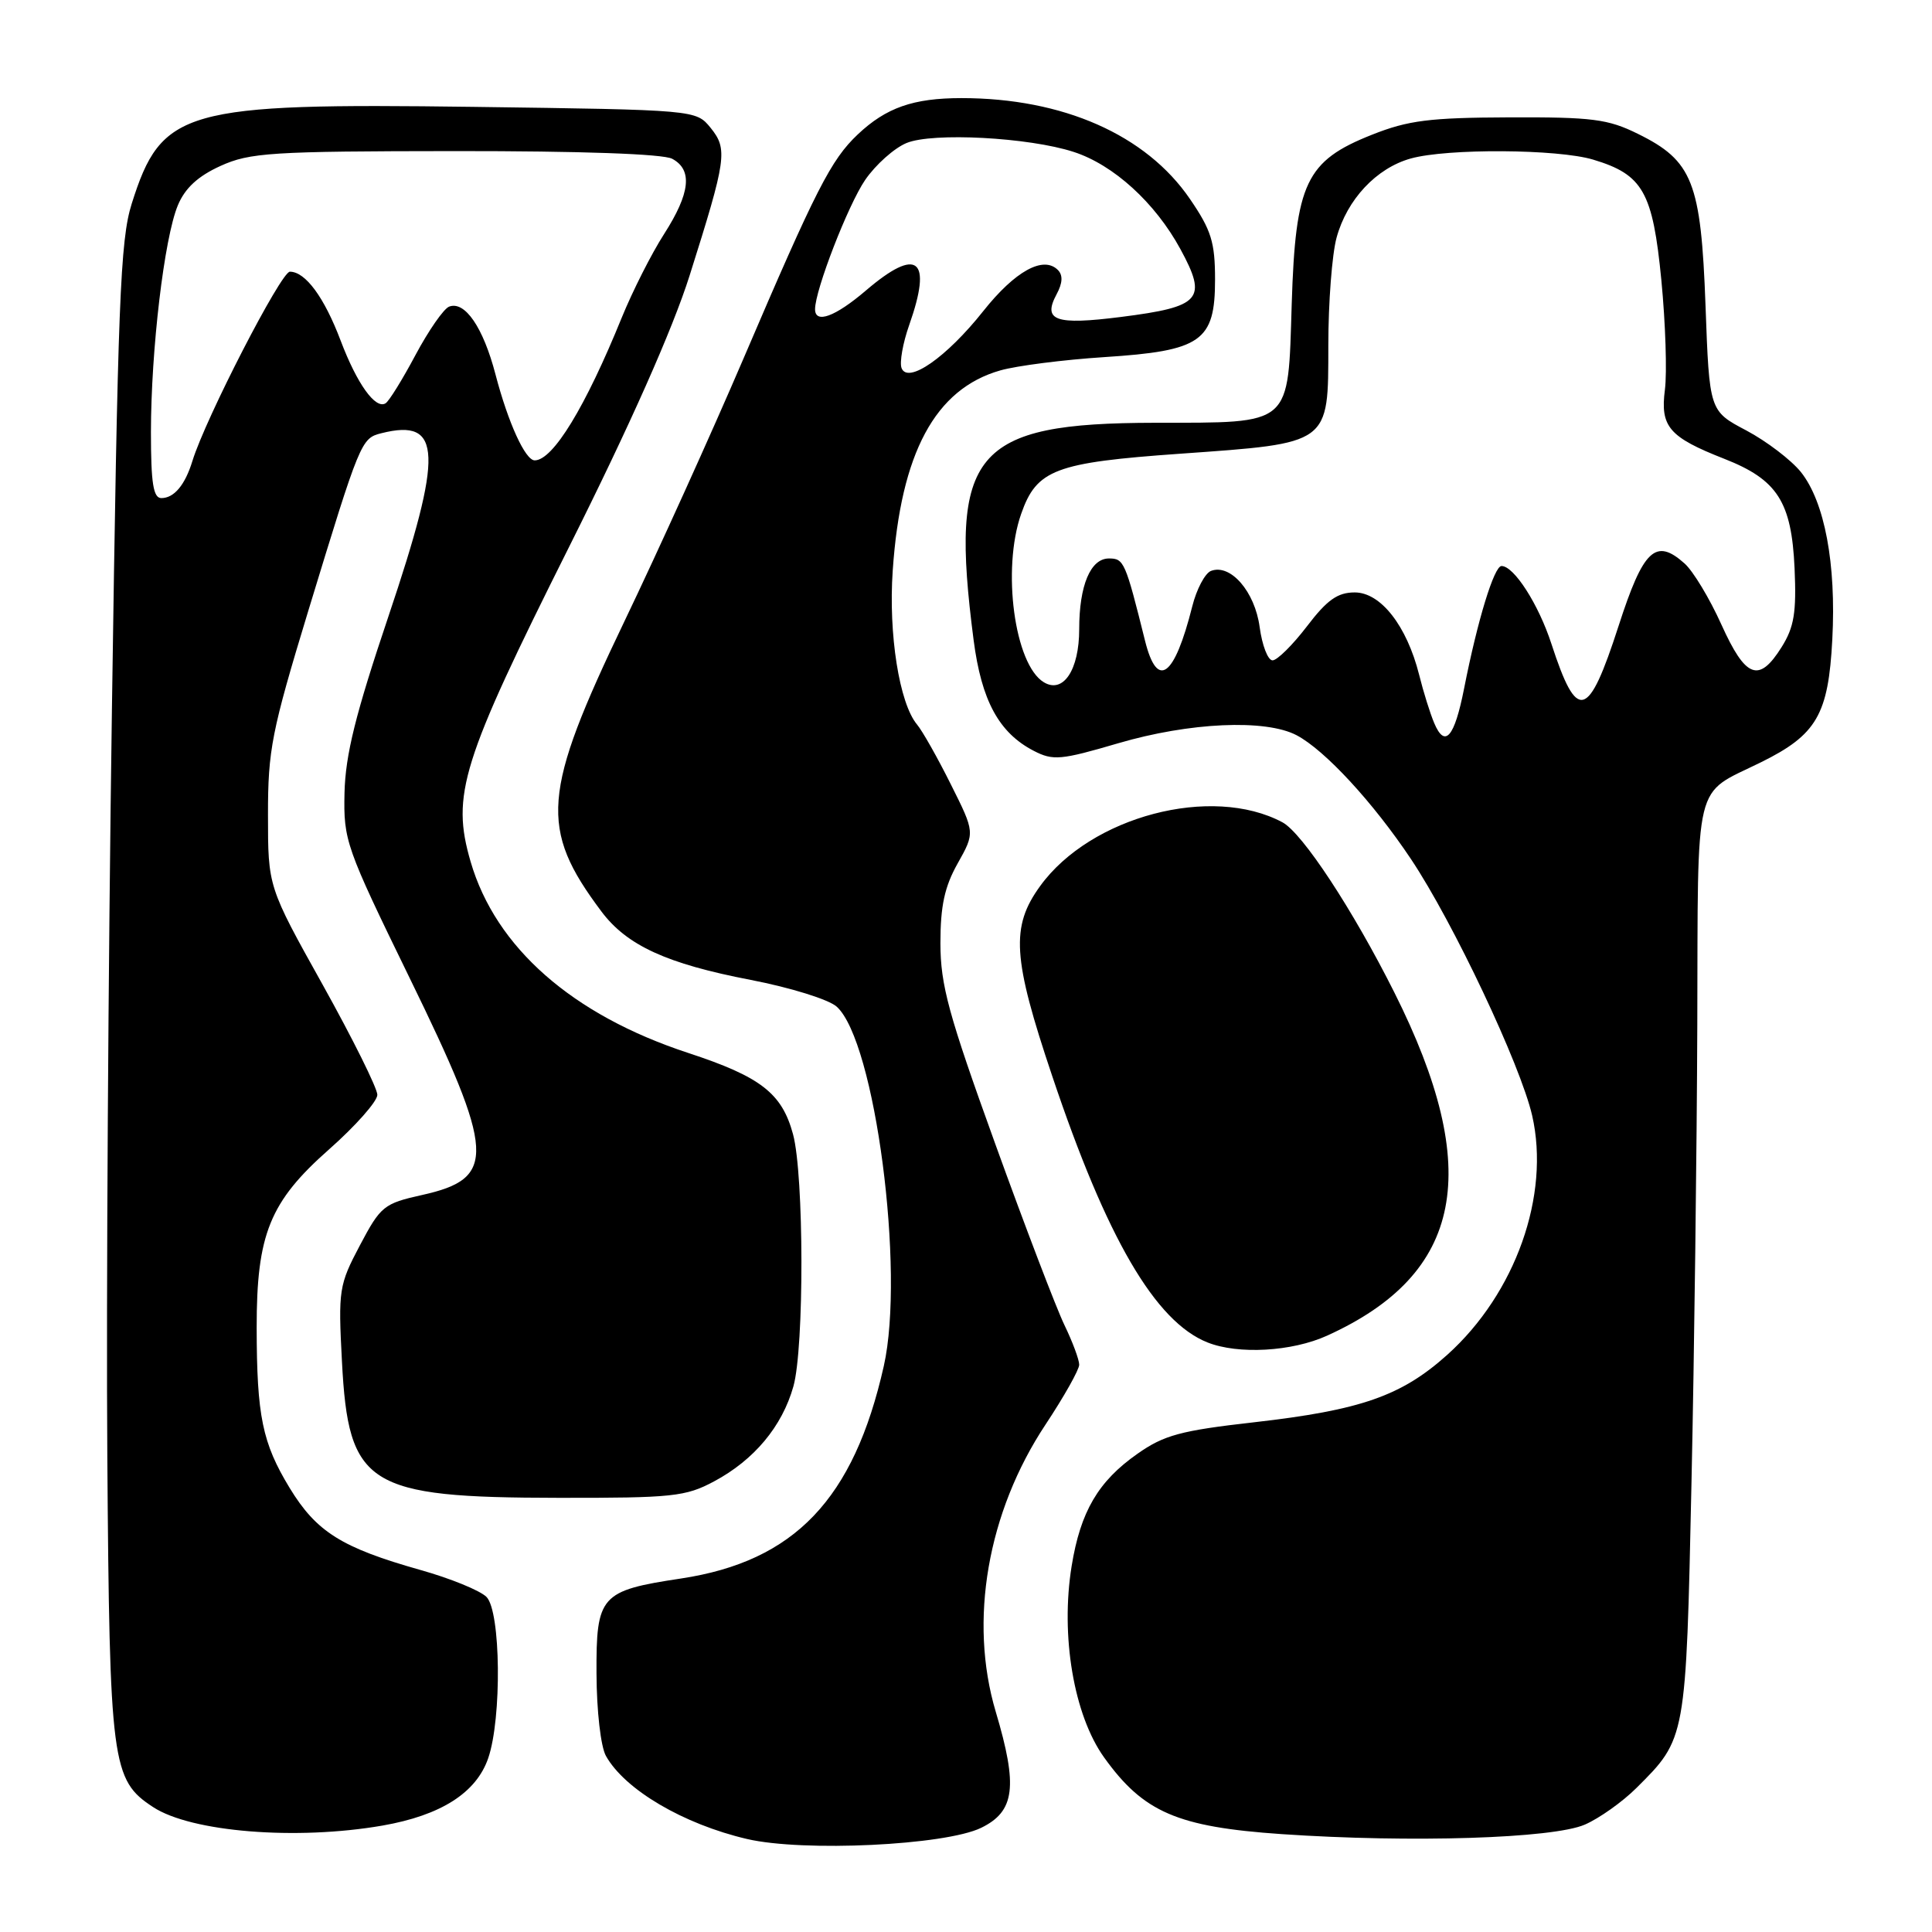 <?xml version="1.0" encoding="UTF-8" standalone="no"?>
<!DOCTYPE svg PUBLIC "-//W3C//DTD SVG 1.1//EN" "http://www.w3.org/Graphics/SVG/1.1/DTD/svg11.dtd" >
<svg xmlns="http://www.w3.org/2000/svg" xmlns:xlink="http://www.w3.org/1999/xlink" version="1.1" viewBox="0 0 256 256">
 <g >
 <path fill="currentColor"
d=" M 130.00 242.20 C 134.48 240.02 134.90 236.73 131.94 226.81 C 128.35 214.76 130.84 200.38 138.54 188.76 C 140.99 185.06 143.00 181.49 143.00 180.83 C 143.00 180.17 142.12 177.80 141.04 175.57 C 139.96 173.33 135.82 162.50 131.85 151.50 C 125.68 134.42 124.62 130.55 124.61 124.99 C 124.61 120.04 125.16 117.49 126.90 114.40 C 129.19 110.32 129.19 110.32 125.98 103.91 C 124.22 100.38 122.21 96.83 121.51 96.00 C 119.17 93.20 117.71 84.03 118.29 75.61 C 119.36 60.00 123.91 51.54 132.55 49.08 C 134.72 48.46 140.92 47.67 146.31 47.32 C 159.20 46.49 161.00 45.23 161.00 37.04 C 161.00 32.09 160.50 30.49 157.67 26.36 C 151.86 17.86 140.84 13.00 127.40 13.00 C 121.02 13.00 117.42 14.26 113.66 17.81 C 110.11 21.17 108.14 25.02 98.52 47.50 C 94.28 57.40 87.17 73.10 82.71 82.39 C 71.81 105.12 71.44 109.76 79.68 120.76 C 83.06 125.28 88.34 127.70 99.46 129.84 C 104.75 130.86 109.82 132.44 110.87 133.39 C 115.96 137.99 119.94 168.41 117.11 181.00 C 113.14 198.65 105.28 206.88 90.24 209.16 C 79.55 210.77 78.99 211.41 79.04 221.77 C 79.06 226.70 79.60 231.44 80.29 232.67 C 82.79 237.14 90.55 241.71 99.00 243.68 C 106.44 245.41 125.21 244.52 130.00 242.20 Z  M 210.00 241.77 C 211.93 240.93 214.99 238.75 216.82 236.93 C 223.43 230.35 223.40 230.54 224.13 196.50 C 224.50 179.45 224.84 152.17 224.90 135.87 C 225.01 102.56 224.31 105.47 233.35 101.00 C 240.72 97.36 242.27 94.69 242.79 84.73 C 243.32 74.71 241.78 66.51 238.63 62.55 C 237.34 60.95 234.09 58.47 231.40 57.04 C 226.50 54.46 226.50 54.46 225.99 40.48 C 225.39 24.13 224.28 21.30 217.02 17.73 C 213.06 15.77 210.97 15.51 200.00 15.55 C 189.45 15.59 186.61 15.94 181.80 17.85 C 173.04 21.32 171.66 24.23 171.16 40.25 C 170.65 56.60 171.35 55.99 153.03 56.02 C 128.95 56.06 125.77 59.87 129.01 84.82 C 130.05 92.84 132.37 97.11 136.98 99.49 C 139.53 100.81 140.56 100.72 148.15 98.49 C 157.62 95.71 167.68 95.26 171.80 97.42 C 175.55 99.39 181.94 106.31 186.98 113.86 C 192.56 122.22 201.48 141.11 203.02 147.82 C 205.43 158.37 200.82 171.38 191.78 179.51 C 185.70 184.97 180.32 186.85 166.16 188.46 C 156.44 189.56 154.23 190.16 150.71 192.64 C 145.52 196.28 143.17 200.29 142.00 207.50 C 140.50 216.73 142.28 227.26 146.30 232.87 C 151.51 240.14 156.01 242.08 169.82 243.03 C 187.01 244.20 205.77 243.61 210.00 241.77 Z  M 50.67 241.90 C 58.42 240.55 63.11 237.56 64.69 232.97 C 66.51 227.68 66.36 213.50 64.46 211.60 C 63.61 210.75 59.67 209.14 55.71 208.03 C 45.27 205.08 41.93 202.99 38.38 197.16 C 34.76 191.20 34.03 187.65 34.01 175.93 C 34.00 163.55 35.74 159.24 43.60 152.30 C 47.12 149.19 50.00 145.93 50.00 145.07 C 50.00 144.20 46.74 137.64 42.76 130.49 C 35.51 117.50 35.51 117.50 35.51 108.00 C 35.50 99.37 35.99 96.91 40.83 81.00 C 47.75 58.31 47.85 58.08 50.55 57.40 C 58.60 55.38 58.77 59.98 51.46 81.70 C 47.11 94.62 45.77 100.01 45.65 105.05 C 45.51 111.38 45.80 112.20 54.26 129.55 C 65.65 152.87 65.84 156.14 55.94 158.34 C 50.86 159.47 50.44 159.81 47.69 165.01 C 44.91 170.27 44.81 170.92 45.31 180.40 C 46.17 196.89 48.62 198.44 74.00 198.47 C 89.12 198.49 90.85 198.31 94.62 196.29 C 99.92 193.46 103.64 189.01 105.13 183.70 C 106.57 178.58 106.54 155.71 105.08 150.29 C 103.61 144.86 100.81 142.68 91.19 139.52 C 75.83 134.48 65.68 125.56 62.36 114.18 C 59.78 105.32 61.12 101.01 75.39 72.50 C 83.51 56.28 89.12 43.64 91.38 36.50 C 96.27 21.03 96.45 19.78 94.16 16.94 C 92.22 14.56 92.22 14.56 62.72 14.16 C 24.29 13.65 21.41 14.46 17.45 27.00 C 15.93 31.83 15.61 40.00 14.83 94.00 C 14.34 127.83 14.07 172.38 14.22 193.00 C 14.52 233.76 14.80 235.86 20.29 239.45 C 25.34 242.76 39.27 243.88 50.67 241.90 Z  M 175.85 176.98 C 193.91 168.79 196.59 155.09 184.76 131.51 C 179.26 120.54 172.58 110.38 169.93 108.96 C 160.56 103.95 144.52 108.17 137.83 117.40 C 133.90 122.81 134.16 126.93 139.43 142.60 C 146.64 164.09 153.08 175.13 160.00 177.88 C 164.07 179.50 171.19 179.10 175.85 176.98 Z  M 119.46 48.77 C 119.18 48.02 119.63 45.46 120.47 43.08 C 123.59 34.24 121.58 32.64 114.73 38.50 C 110.67 41.97 108.00 42.95 108.00 40.97 C 108.00 38.44 112.37 27.16 114.64 23.84 C 116.02 21.83 118.48 19.63 120.12 18.95 C 123.57 17.52 136.35 18.20 142.27 20.13 C 147.55 21.84 153.06 26.86 156.40 32.99 C 160.03 39.66 159.17 40.65 148.52 42.00 C 139.84 43.10 138.13 42.49 140.00 39.00 C 140.81 37.50 140.86 36.46 140.17 35.77 C 138.25 33.85 134.50 35.92 130.29 41.22 C 125.42 47.36 120.29 50.93 119.46 48.77 Z  M 190.04 95.81 C 189.50 94.54 188.60 91.66 188.04 89.40 C 186.40 82.91 182.95 78.50 179.51 78.50 C 177.24 78.50 175.85 79.48 173.17 83.00 C 171.28 85.47 169.23 87.50 168.62 87.50 C 168.00 87.50 167.24 85.52 166.91 83.09 C 166.28 78.39 163.05 74.66 160.46 75.65 C 159.67 75.96 158.55 78.07 157.98 80.35 C 155.61 89.76 153.35 91.41 151.73 84.93 C 149.11 74.41 148.93 74.00 146.94 74.00 C 144.50 74.00 143.00 77.57 143.00 83.37 C 143.00 88.78 140.88 91.96 138.31 90.40 C 134.43 88.06 132.73 75.43 135.31 68.09 C 137.36 62.22 139.81 61.29 156.38 60.12 C 176.34 58.70 176.00 58.95 176.01 45.73 C 176.01 40.10 176.50 33.70 177.10 31.50 C 178.48 26.43 182.38 22.27 186.94 21.00 C 191.79 19.65 206.41 19.74 211.10 21.15 C 217.70 23.13 219.00 25.42 220.14 37.14 C 220.69 42.84 220.90 49.36 220.61 51.63 C 219.97 56.55 221.15 57.92 228.49 60.80 C 235.52 63.56 237.39 66.49 237.79 75.30 C 238.05 81.18 237.73 83.10 236.07 85.75 C 233.07 90.54 231.31 89.88 228.09 82.75 C 226.54 79.31 224.35 75.67 223.21 74.66 C 219.38 71.24 217.75 72.78 214.47 82.94 C 210.45 95.37 208.98 95.77 205.57 85.31 C 203.86 80.06 200.61 75.00 198.96 75.00 C 197.98 75.00 195.78 82.18 194.00 91.23 C 192.72 97.72 191.46 99.18 190.04 95.81 Z  M 20.00 57.25 C 20.01 46.35 21.76 31.56 23.56 27.22 C 24.51 24.93 26.22 23.35 29.21 21.99 C 33.11 20.22 35.91 20.04 60.32 20.02 C 76.93 20.01 87.87 20.39 89.07 21.04 C 91.80 22.50 91.47 25.59 87.99 31.02 C 86.33 33.60 83.81 38.59 82.38 42.10 C 77.57 53.94 73.27 61.00 70.85 61.00 C 69.60 61.00 67.33 56.01 65.66 49.63 C 64.03 43.38 61.60 39.83 59.51 40.63 C 58.79 40.91 56.79 43.79 55.06 47.03 C 53.33 50.28 51.55 53.16 51.09 53.44 C 49.75 54.27 47.31 50.87 45.14 45.14 C 42.96 39.38 40.47 36.00 38.41 36.00 C 37.24 36.00 27.24 55.43 25.50 61.07 C 24.52 64.27 23.07 66.00 21.38 66.00 C 20.31 66.00 20.00 64.02 20.00 57.25 Z "/>
</g>
</svg>